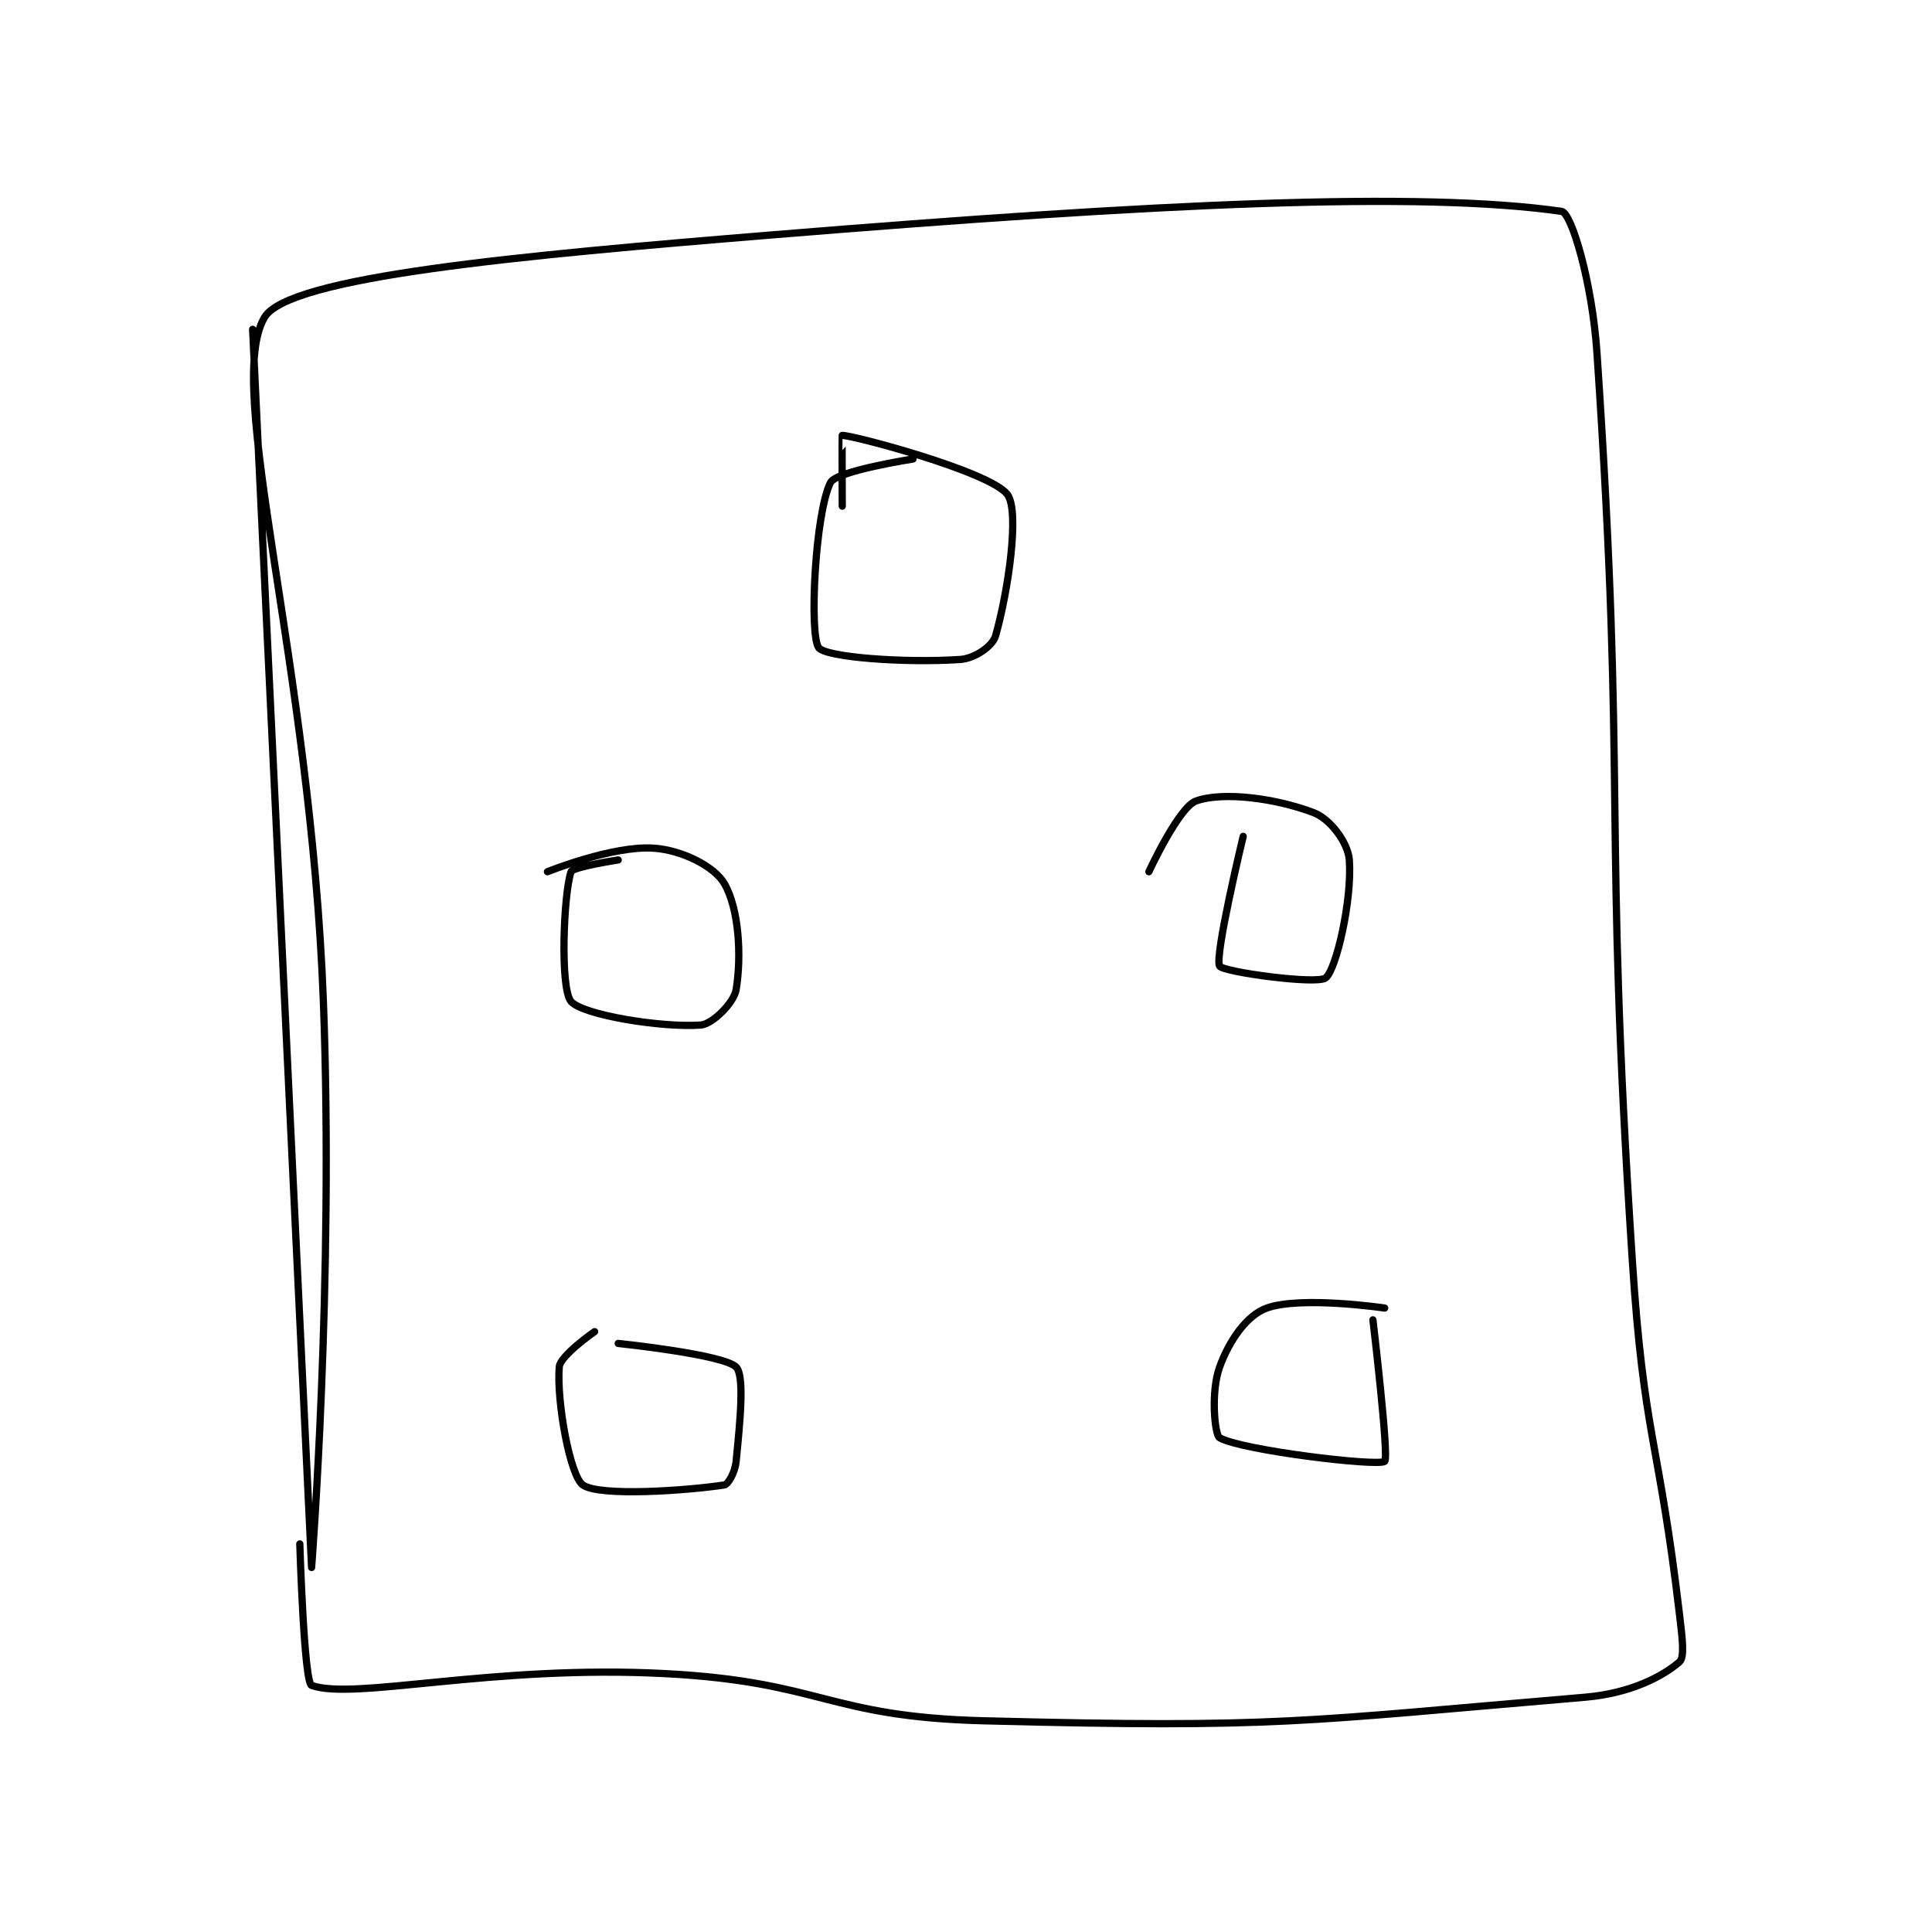 <?xml version="1.0" encoding="utf-8"?>
<!DOCTYPE svg PUBLIC "-//W3C//DTD SVG 1.1//EN" "http://www.w3.org/Graphics/SVG/1.1/DTD/svg11.dtd">
<svg viewBox="0 0 800 800" preserveAspectRatio="xMinYMin meet" xmlns="http://www.w3.org/2000/svg" version="1.1">
<g fill="none" stroke="black" stroke-linecap="round" stroke-linejoin="round" stroke-width="0.614">
<g transform="translate(104.609,87.52) scale(4.883) translate(-218,-118)">
<path id="0" d="M218 128 C218 128 223 233 223 233 C223 233 224.899 208.811 224 185 C222.91 156.112 215.531 132.933 219 127 C221.024 123.538 240.545 121.755 262 120 C295.071 117.294 316.966 116.281 329 118 C329.85 118.121 331.599 124.054 332 130 C334.536 167.618 332.497 168.734 335 207 C335.981 222 337.248 222.104 339 237 C339.23 238.955 339.452 240.604 339 241 C337.627 242.202 334.893 243.67 331 244 C306.868 246.045 305.019 246.642 280 246 C266.691 245.659 266.348 242.702 253 242 C238.309 241.227 226.627 244.287 223 243 C222.357 242.772 222 231 222 231 "/>
<path id="1" d="M274 139 C274 139 267.496 140.009 267 141 C265.693 143.613 265.19 153.896 266 155 C266.598 155.816 273.278 156.315 278 156 C279.24 155.917 280.752 154.869 281 154 C282.067 150.265 283.071 143.4 282 142 C280.503 140.043 268.747 136.947 268 137 C267.976 137.002 268 143 268 143 "/>
<path id="2" d="M249 173 C249 173 245.135 173.595 245 174 C244.363 175.911 244.058 183.886 245 185 C245.969 186.145 252.675 187.238 256 187 C256.984 186.93 258.813 185.124 259 184 C259.473 181.164 259.242 177.129 258 175 C257.158 173.556 254.434 172.162 252 172 C248.519 171.768 243 174 243 174 "/>
<path id="3" d="M302 171 C302 171 299.536 181.205 300 182 C300.295 182.505 308.277 183.592 309 183 C309.9 182.263 311.243 176.406 311 173 C310.896 171.544 309.389 169.534 308 169 C304.821 167.777 300.307 167.176 298 168 C296.53 168.525 294 174 294 174 "/>
<path id="4" d="M247 213 C247 213 244.075 215.03 244 216 C243.773 218.957 244.917 225.227 246 226 C247.421 227.015 254.931 226.472 258 226 C258.334 225.948 258.907 224.933 259 224 C259.355 220.447 259.715 216.715 259 216 C257.927 214.927 249 214 249 214 "/>
<path id="5" d="M314 211 C314 211 306.926 209.955 304 211 C302.307 211.605 300.822 213.74 300 216 C299.236 218.101 299.579 221.76 300 222 C301.859 223.062 313.409 224.454 314 224 C314.39 223.7 313 212 313 212 "/>
</g>
</g>
</svg>
